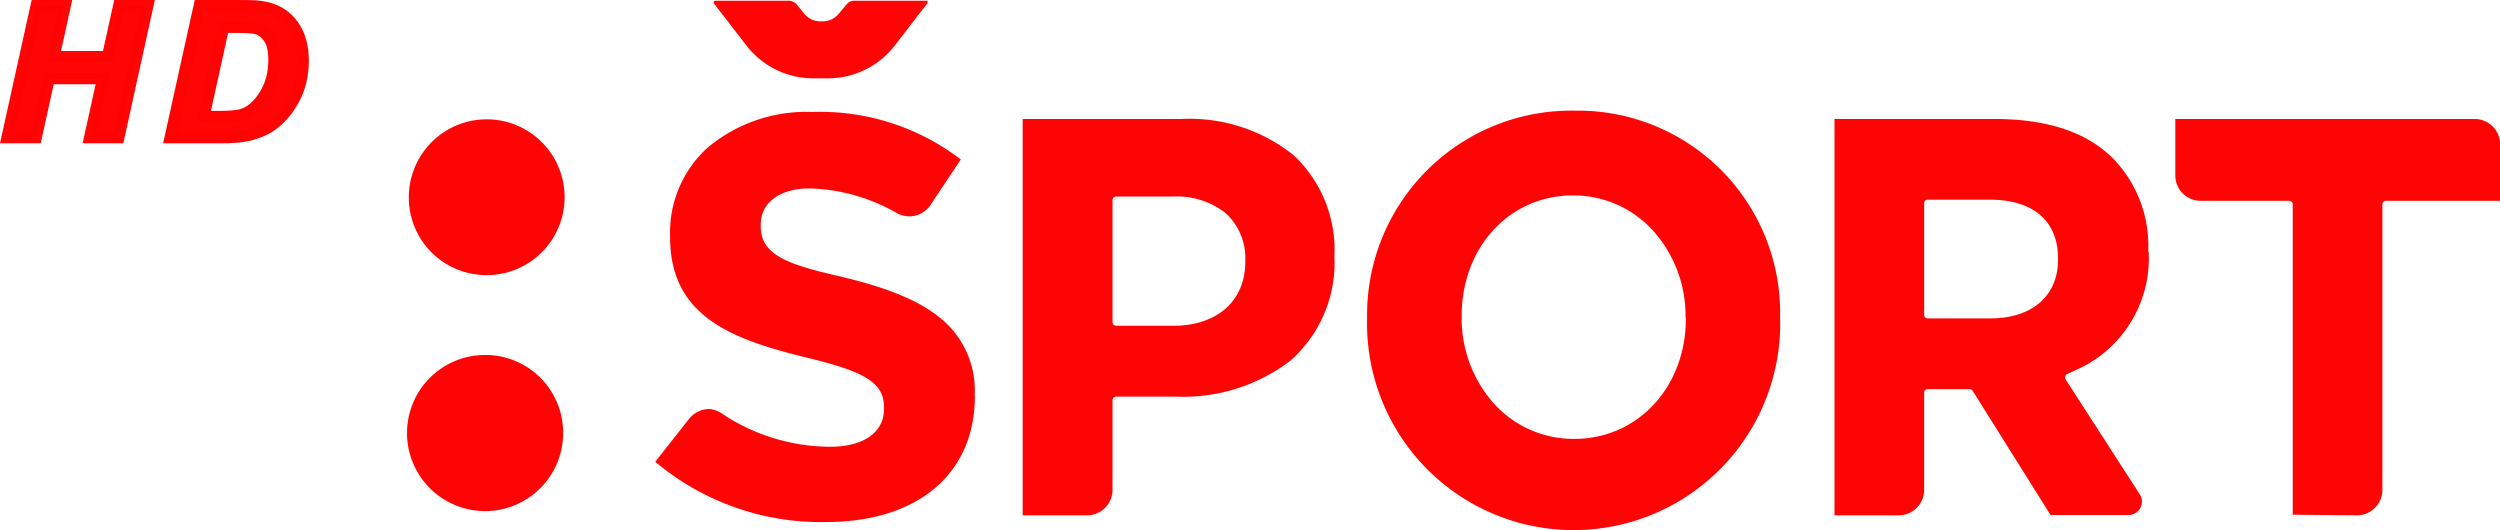 <svg version="1.1" viewBox="0 0 1886.6 400" xmlns="http://www.w3.org/2000/svg">
 <g transform="matrix(1.889 0 0 1.889 84.619 .569)" fill="#f00" fill-opacity=".988">
  <g transform="matrix(6.524,0,0,6.524,23.274,-97.859)" opacity=".996">
   <path d="m19.33 31.8a4.77 4.77 0 1 0-4.73-4.8 4.75 4.75 0 0 0 4.73 4.8zm0 4.89a4.78 4.78 0 1 0 4.72 4.78 4.76 4.76 0 0 0-4.72-4.78z"/>
   <path d="m86 21.73a12.5 12.5 0 0 0-12.72 12.64v0.08a12.65 12.65 0 1 0 25.29-0.08v-0.07a12.38 12.38 0 0 0-12.57-12.57zm6.8 12.72c0 4.2-2.94 7.38-6.84 7.38a6.58 6.58 0 0 1-5-2.26 7.86 7.86 0 0 1-1.89-5.2v-0.07c0-4.21 2.93-7.38 6.81-7.38a6.57 6.57 0 0 1 5 2.26 7.79 7.79 0 0 1 1.9 5.19z" Googl="true"/>
   <path d="m121.11 30.34a7.66 7.66 0 0 0-2-5.52c-1.58-1.71-4.07-2.58-7.4-2.58h-9.81v24.27h3.93a1.56 1.56 0 0 0 1.56-1.51v-6a0.21 0.21 0 0 1 0.21-0.22h2.57a0.21 0.21 0 0 1 0.19 0.11l0.11 0.17 4.66 7.43h4.77a0.82 0.82 0 0 0 0.69-1.27l-4.32-6.7-0.23-0.36a0.19 0.19 0 0 1 0-0.18 0.2 0.2 0 0 1 0.12-0.13l0.39-0.18a7.47 7.47 0 0 0 4.59-7.28zm-5.52 0.51c0 2.22-1.59 3.6-4.14 3.6h-3.85a0.21 0.21 0 0 1-0.21-0.22v-6.84a0.21 0.21 0 0 1 0.21-0.21h3.81c2.66 0 4.18 1.31 4.18 3.6z"/>
   <path d="m133.89 46.51a1.56 1.56 0 0 0 1.56-1.51v-17.53a0.21 0.21 0 0 1 0.21-0.22h7v-3.45a1.56 1.56 0 0 0-1.56-1.56h-18.33v3.45a1.55 1.55 0 0 0 1.55 1.56h5.43a0.21 0.21 0 0 1 0.21 0.22v19z"/>
   <path d="m46.38 15h-4.5a0.59 0.59 0 0 0-0.47 0.22l-0.49 0.58a1.25 1.25 0 0 1-1 0.46h-0.1a1.27 1.27 0 0 1-1-0.46l-0.48-0.59a0.64 0.64 0 0 0-0.47-0.21h-4.5a0.1 0.1 0 0 0-0.09 0.05 0.11 0.11 0 0 0 0 0.11l2 2.59a5.17 5.17 0 0 0 4.1 2h0.87a5.16 5.16 0 0 0 4.1-2l2-2.59a0.09 0.09 0 0 0 0-0.11 0.08 0.08 0 0 0 0.03-0.05z"/>
   <path d="m61.57 39.24a10.79 10.79 0 0 0 7-2.19 8 8 0 0 0 2.71-6.38v-0.08a7.92 7.92 0 0 0-2.51-6.14 10.2 10.2 0 0 0-6.88-2.21h-9.7v24.27h3.93a1.56 1.56 0 0 0 1.57-1.51v-5.54a0.22 0.22 0 0 1 0.22-0.22zm-3.88-4.57v-7.46a0.22 0.22 0 0 1 0.22-0.22h3.49a4.81 4.81 0 0 1 3.2 1 3.71 3.71 0 0 1 1.22 2.93v0.08c0 2.37-1.72 3.9-4.39 3.9h-3.52a0.22 0.22 0 0 1-0.22-0.23z"/>
   <path d="m49.25 39.17a5.68 5.68 0 0 0-2.19-4.81c-1.33-1.06-3.28-1.84-6.31-2.54s-4.6-1.3-4.6-3v-0.12c0-1.34 1.17-2.21 3-2.21a11.31 11.31 0 0 1 5.33 1.51 1.56 1.56 0 0 0 2.06-0.49l1.86-2.79a14.15 14.15 0 0 0-9.09-2.91 9.42 9.42 0 0 0-6.42 2.19 7 7 0 0 0-2.29 5.41v0.07c0 4.94 3.9 6.29 8.6 7.43 3.45 0.84 4.5 1.54 4.5 3v0.07c0 1.46-1.25 2.33-3.33 2.33a12 12 0 0 1-6.55-2 1.55 1.55 0 0 0-0.82-0.31 1.58 1.58 0 0 0-1.23 0.59l-2.08 2.64a15.76 15.76 0 0 0 10.45 3.69c5.62 0 9.12-2.95 9.12-7.7z"/>
  </g>
  <g transform="scale(1.027 .974)" opacity=".992" stroke="#f00" stroke-opacity=".996" stroke-width="4.563" aria-label="HD">
   <path d="m-3.607 31.962h-20.967l-5.066 24.221h-11.168l11.353-54.211h11.131l-4.364 20.93h20.967l4.401-20.93h11.131l-11.316 54.211h-11.168z" stroke="#f00" stroke-opacity=".988"/>
   <path d="m22.644 56.183 11.353-54.211h14.607q6.101 0 7.803 0.185 3.365 0.333 5.991 1.368 2.663 1.035 4.807 2.921 2.182 1.849 3.735 4.474 1.59 2.626 2.441 6.065 0.851 3.402 0.851 7.47 0 8.764-3.365 15.568-3.328 6.767-8.394 10.761-3.883 3.106-10.021 4.585-3.476 0.814-10.687 0.814zm12.98-8.727h5.658q6.138 0 8.875-0.74 2.773-0.777 5.066-2.847 3.291-2.995 5.547-7.987t2.256-11.759q0-5.769-1.886-8.653-1.849-2.921-4.585-3.883-1.923-0.666-6.841-0.666h-6.471z"/>
  </g>
 </g>
</svg>
